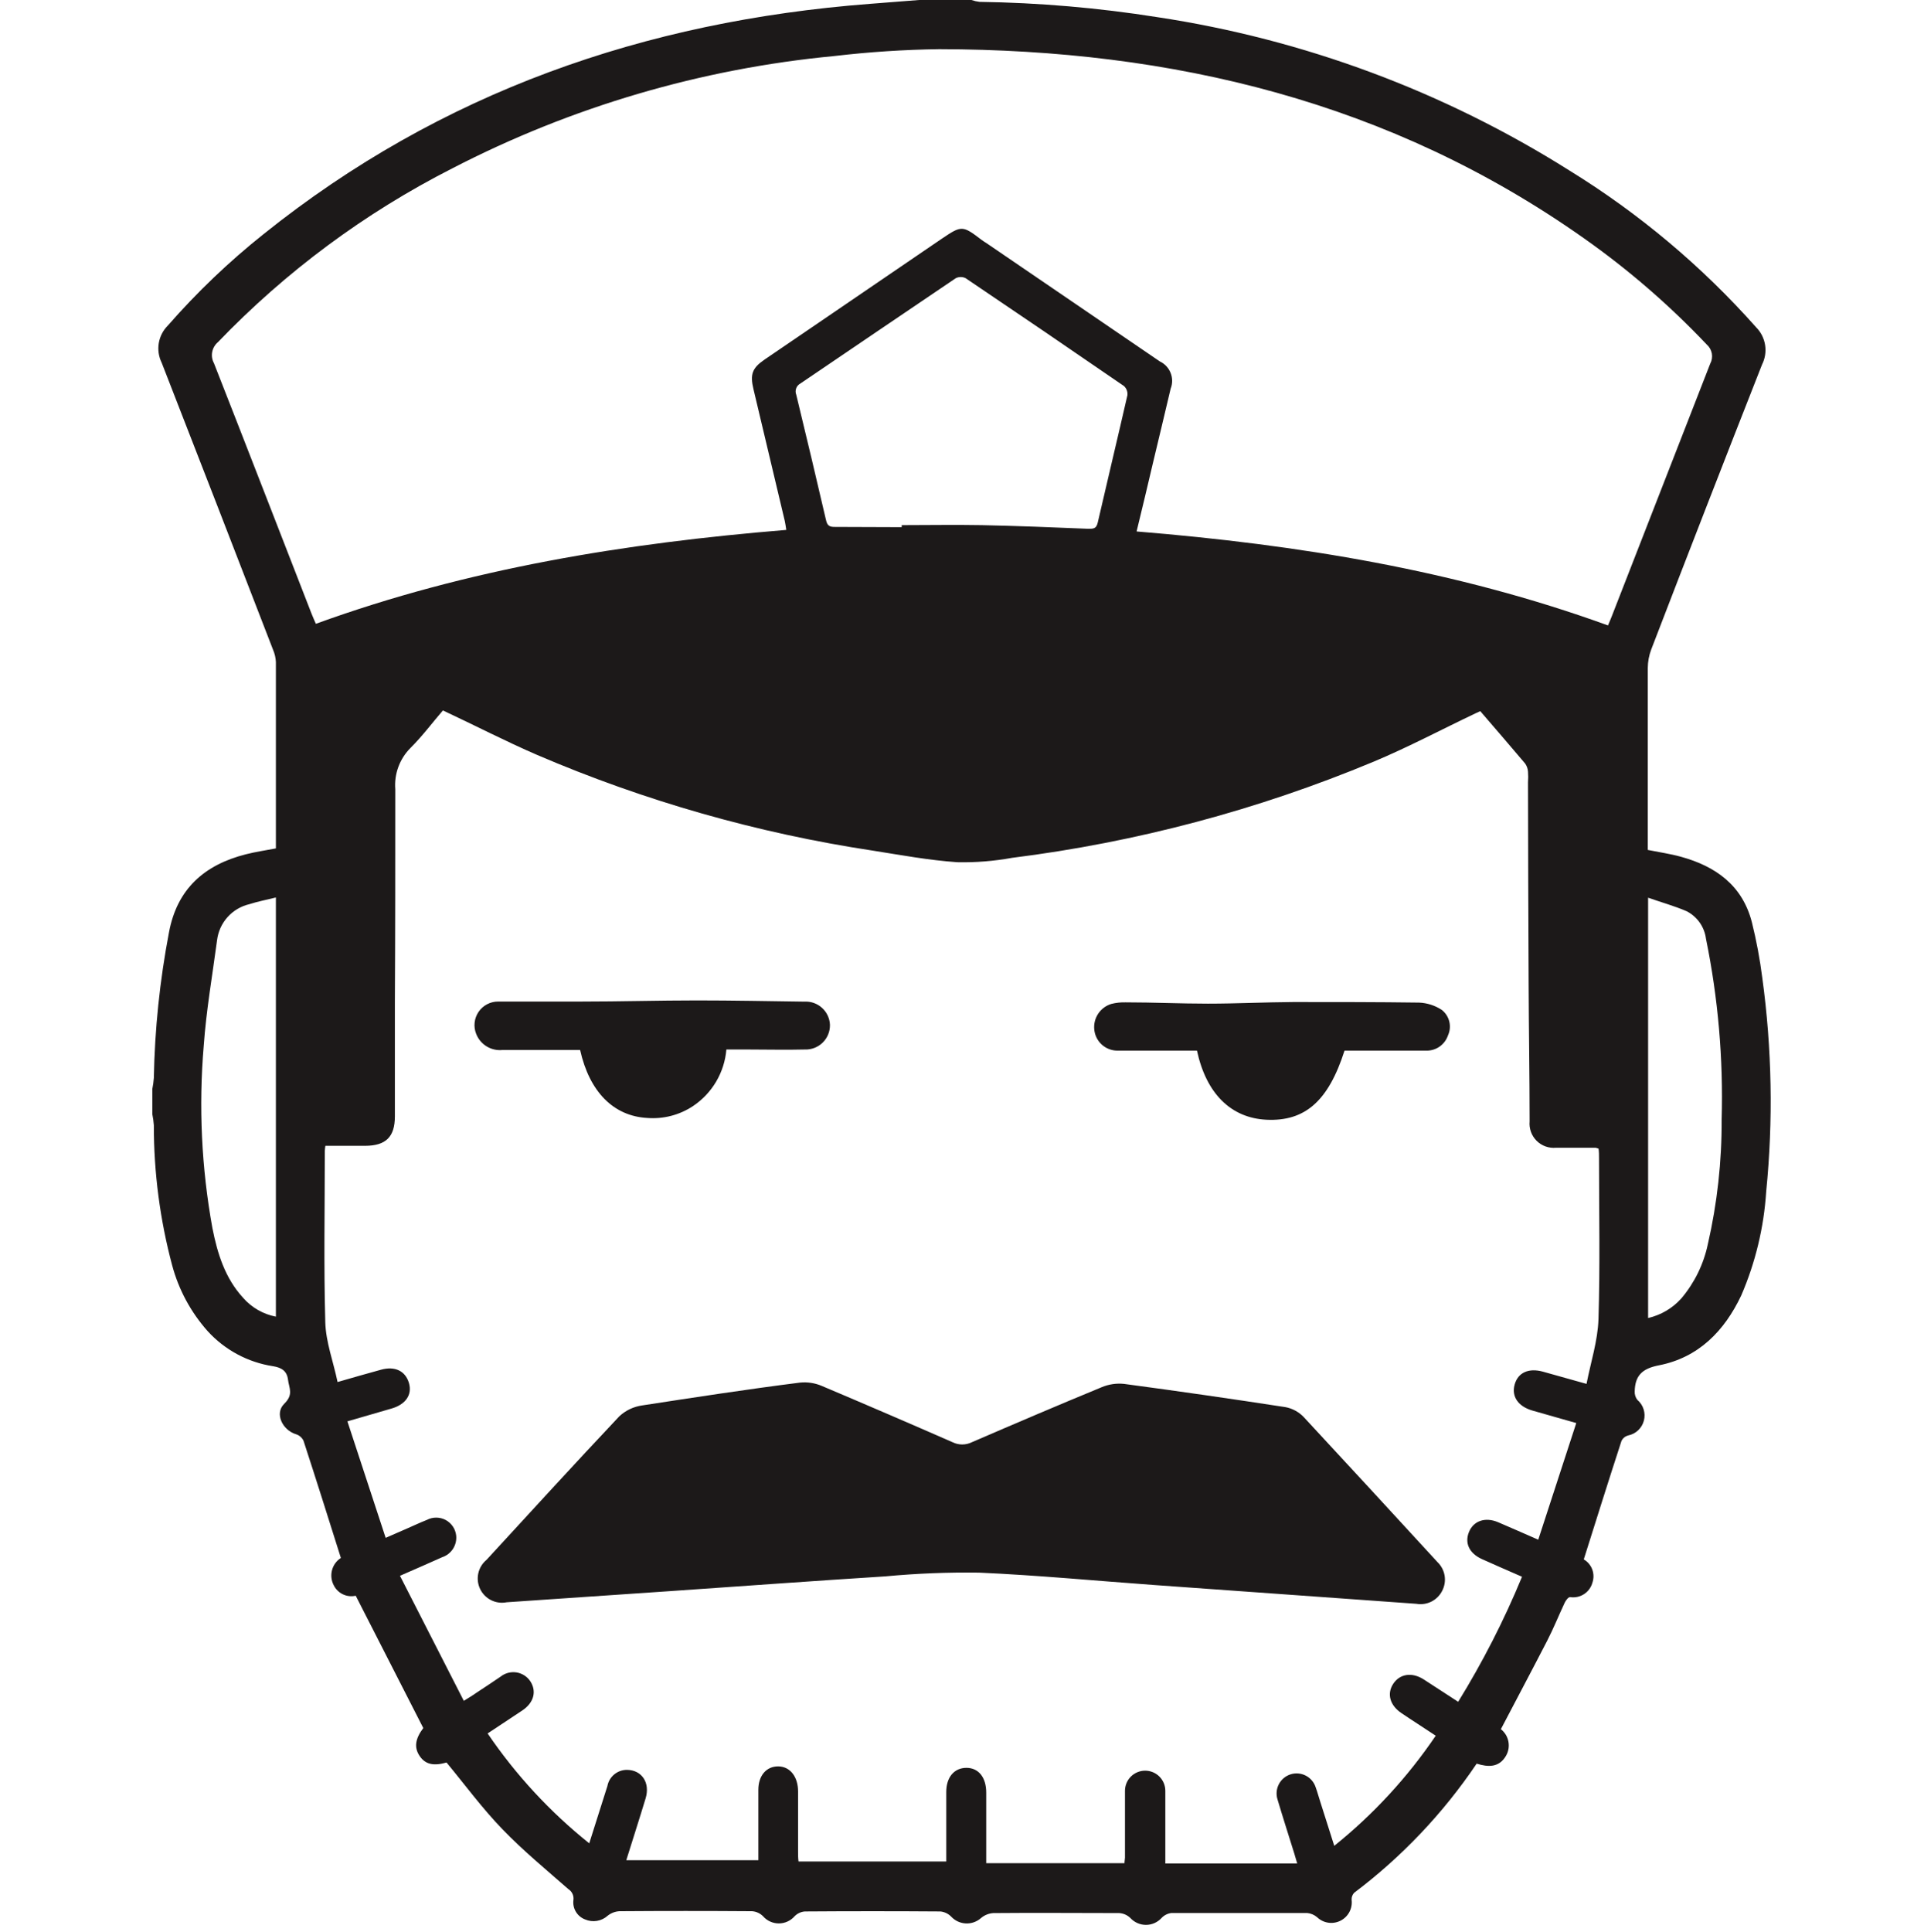 <svg width="240" height="241" viewBox="0 0 240 241" fill="none" xmlns="http://www.w3.org/2000/svg">
<path d="M114.654 0H121.178C121.504 0.113 121.842 0.191 122.185 0.232C129.605 0.339 137.007 0.975 144.336 2.135C162.618 4.891 180.129 11.405 195.768 21.265C204.45 26.611 212.3 33.203 219.067 40.829C219.661 41.43 220.05 42.203 220.18 43.038C220.31 43.873 220.174 44.727 219.792 45.481C215.14 57.302 210.535 69.139 205.978 80.993C205.695 81.74 205.548 82.531 205.545 83.329C205.545 90.458 205.545 97.587 205.545 104.716V106.004C206.995 106.296 208.354 106.488 209.663 106.85C214.003 108.038 217.335 110.414 218.523 114.996C219.096 117.297 219.533 119.631 219.832 121.984C221.035 130.808 221.197 139.743 220.316 148.605C220.03 153.071 218.977 157.455 217.204 161.564C215.1 166.014 211.868 169.317 206.934 170.284C204.84 170.686 203.964 171.572 203.914 173.506C203.886 173.897 204.004 174.284 204.246 174.593C204.611 174.903 204.881 175.311 205.025 175.768C205.169 176.225 205.182 176.713 205.061 177.177C204.94 177.64 204.691 178.061 204.342 178.389C203.993 178.718 203.558 178.941 203.088 179.033C202.914 179.079 202.751 179.161 202.611 179.274C202.47 179.387 202.355 179.528 202.272 179.688C200.681 184.571 199.141 189.475 197.56 194.489C198.048 194.773 198.422 195.217 198.618 195.746C198.815 196.275 198.821 196.855 198.638 197.389C198.476 197.98 198.103 198.491 197.588 198.824C197.073 199.156 196.454 199.287 195.848 199.191C195.627 199.191 195.325 199.594 195.184 199.886C194.449 201.447 193.804 203.058 193.019 204.588C191.126 208.263 189.183 211.908 187.219 215.664C187.704 216.044 188.036 216.585 188.156 217.189C188.276 217.793 188.176 218.42 187.874 218.956C187.008 220.477 185.629 220.406 184.199 219.963C180.032 226.143 174.866 231.587 168.914 236.073C168.804 236.191 168.719 236.331 168.665 236.483C168.612 236.636 168.59 236.798 168.602 236.959C168.666 237.483 168.566 238.014 168.317 238.479C168.067 238.944 167.679 239.32 167.207 239.556C166.735 239.792 166.202 239.876 165.68 239.797C165.158 239.718 164.674 239.479 164.293 239.114C163.944 238.816 163.511 238.634 163.054 238.59C157.416 238.59 151.777 238.59 146.139 238.59C145.657 238.643 145.21 238.869 144.88 239.225C144.634 239.492 144.335 239.705 144.002 239.851C143.67 239.997 143.31 240.073 142.947 240.073C142.584 240.073 142.224 239.997 141.891 239.851C141.559 239.705 141.26 239.492 141.014 239.225C140.637 238.856 140.14 238.634 139.614 238.6C134.378 238.6 129.143 238.55 123.907 238.6C123.339 238.637 122.799 238.856 122.366 239.225C121.85 239.683 121.176 239.922 120.486 239.892C119.796 239.862 119.146 239.565 118.671 239.064C118.312 238.687 117.83 238.452 117.312 238.399C111.673 238.359 106.035 238.359 100.396 238.399C99.912 238.436 99.458 238.647 99.118 238.993C98.873 239.275 98.57 239.501 98.231 239.655C97.891 239.81 97.522 239.89 97.149 239.89C96.776 239.89 96.407 239.81 96.067 239.655C95.728 239.501 95.425 239.275 95.181 238.993C94.815 238.626 94.328 238.404 93.811 238.369C88.293 238.329 82.776 238.329 77.258 238.369C76.73 238.401 76.223 238.594 75.808 238.923C75.433 239.264 74.968 239.49 74.468 239.574C73.968 239.658 73.455 239.596 72.989 239.396C72.509 239.216 72.104 238.88 71.839 238.441C71.574 238.003 71.465 237.488 71.529 236.979C71.566 236.714 71.526 236.444 71.414 236.201C71.301 235.958 71.121 235.753 70.895 235.61C68.116 233.173 65.246 230.807 62.688 228.159C60.131 225.511 58.027 222.631 55.701 219.822C54.07 220.285 53.043 220.054 52.338 218.996C51.633 217.939 51.794 216.862 52.801 215.523L44.373 199.02C43.837 199.143 43.276 199.081 42.779 198.846C42.282 198.61 41.879 198.214 41.635 197.721C41.328 197.145 41.249 196.474 41.413 195.842C41.577 195.21 41.972 194.662 42.521 194.308C40.95 189.324 39.43 184.501 37.859 179.688C37.768 179.497 37.639 179.327 37.479 179.189C37.32 179.05 37.134 178.946 36.932 178.882C35.221 178.369 34.234 176.285 35.442 175.096C36.651 173.908 36.057 173.153 35.926 172.076C35.795 170.998 35.14 170.566 34.053 170.394C30.918 169.911 28.044 168.369 25.907 166.024C23.811 163.672 22.293 160.862 21.477 157.818C19.954 152.117 19.186 146.24 19.191 140.339C19.158 139.872 19.094 139.408 19 138.949V135.828C19.093 135.37 19.157 134.905 19.191 134.439C19.303 128.355 19.933 122.292 21.074 116.315C22.081 110.858 25.504 107.857 30.67 106.548C31.898 106.236 33.167 106.055 34.415 105.813C34.415 105.581 34.415 105.42 34.415 105.259C34.415 97.698 34.415 90.156 34.415 82.554C34.387 82.034 34.268 81.523 34.063 81.044C29.458 69.116 24.826 57.181 20.168 45.239C19.794 44.482 19.668 43.626 19.807 42.793C19.946 41.96 20.344 41.192 20.943 40.597C24.571 36.449 28.565 32.634 32.875 29.2C54.986 11.478 80.47 2.638 108.481 0.483L114.654 0ZM191.881 192.032C193.492 187.109 195.043 182.346 196.624 177.483L191.177 175.932C189.374 175.419 188.518 174.17 188.941 172.67C189.364 171.17 190.703 170.596 192.445 171.069L197.902 172.599C198.436 169.881 199.302 167.223 199.393 164.544C199.604 157.869 199.463 151.173 199.463 144.487C199.463 144.064 199.463 143.642 199.403 143.259C199.288 143.214 199.17 143.177 199.05 143.148C197.399 143.148 195.748 143.148 194.096 143.148C193.654 143.19 193.207 143.134 192.788 142.983C192.37 142.833 191.99 142.591 191.675 142.277C191.361 141.962 191.119 141.582 190.969 141.164C190.818 140.745 190.762 140.299 190.804 139.856C190.804 134.177 190.703 128.498 190.683 122.819C190.643 114.402 190.616 105.984 190.603 97.567C190.638 97.124 190.638 96.68 190.603 96.238C190.578 95.876 190.456 95.529 190.25 95.231C188.408 93.046 186.535 90.891 184.652 88.696L184.078 88.958C179.839 90.972 175.671 93.187 171.341 94.999C156.918 101.013 141.748 105.047 126.243 106.991C123.988 107.402 121.697 107.584 119.406 107.535C115.882 107.293 112.358 106.639 108.904 106.095C94.484 103.916 80.401 99.903 66.998 94.153C63.061 92.452 59.275 90.488 55.248 88.606C53.939 90.126 52.68 91.817 51.22 93.267C50.546 93.938 50.025 94.747 49.695 95.639C49.364 96.531 49.232 97.484 49.307 98.433C49.307 107.333 49.307 116.234 49.257 125.135C49.257 129.834 49.257 134.533 49.257 139.231C49.257 141.799 48.129 142.896 45.562 142.907H40.587C40.553 143.117 40.529 143.328 40.517 143.541C40.517 150.67 40.376 157.798 40.577 164.927C40.648 167.394 41.584 169.841 42.108 172.368C44.071 171.804 45.803 171.301 47.545 170.827C49.287 170.354 50.566 170.998 51.009 172.479C51.452 173.959 50.586 175.167 48.854 175.67L43.336 177.271L48.109 191.801L50.807 190.623C51.623 190.27 52.418 189.888 53.244 189.565C53.603 189.377 54.003 189.278 54.408 189.277C54.814 189.277 55.214 189.375 55.573 189.563C55.933 189.751 56.241 190.024 56.472 190.358C56.703 190.691 56.849 191.076 56.899 191.478C56.968 192.066 56.833 192.659 56.516 193.158C56.198 193.657 55.718 194.031 55.157 194.217C53.486 194.972 51.804 195.697 49.891 196.533C52.59 201.809 55.197 206.914 57.855 212.13C58.55 211.697 58.993 211.435 59.426 211.123C60.433 210.468 61.44 209.794 62.447 209.109C62.724 208.888 63.044 208.728 63.386 208.638C63.729 208.548 64.086 208.531 64.436 208.586C64.785 208.642 65.119 208.771 65.417 208.963C65.714 209.155 65.968 209.407 66.162 209.703C66.968 210.962 66.585 212.371 65.155 213.328C63.726 214.284 62.306 215.221 60.826 216.197C64.343 221.373 68.616 225.992 73.502 229.901C74.288 227.414 75.023 225.088 75.768 222.752C75.873 222.188 76.172 221.678 76.614 221.31C77.055 220.943 77.61 220.74 78.184 220.738C80.037 220.738 81.135 222.319 80.531 224.303C79.755 226.87 78.93 229.418 78.124 232.005H94.597C94.597 228.985 94.597 226.125 94.597 223.225C94.597 221.453 95.603 220.285 97.094 220.305C98.584 220.326 99.55 221.634 99.55 223.427C99.55 225.924 99.55 228.461 99.55 230.918C99.55 231.341 99.55 231.764 99.611 232.166H118.037C118.037 229.216 118.037 226.357 118.037 223.507C118.037 221.634 119.044 220.487 120.554 220.487C122.064 220.487 123.021 221.675 123.021 223.578C123.021 225.873 123.021 228.169 123.021 230.465V232.378H140.269C140.269 232.086 140.329 231.885 140.329 231.693C140.329 228.914 140.329 226.135 140.329 223.356C140.329 222.689 140.594 222.048 141.066 221.576C141.538 221.104 142.179 220.839 142.846 220.839C143.514 220.839 144.154 221.104 144.626 221.576C145.098 222.048 145.363 222.689 145.363 223.356C145.363 224.444 145.363 225.531 145.363 226.619V232.418H161.816L161.433 231.119C160.739 228.894 160.024 226.669 159.359 224.434C159.26 224.121 159.223 223.792 159.251 223.465C159.279 223.138 159.372 222.82 159.523 222.529C159.674 222.237 159.88 221.979 160.131 221.767C160.382 221.556 160.673 221.396 160.985 221.297C161.298 221.198 161.627 221.161 161.954 221.189C162.281 221.217 162.599 221.31 162.89 221.461C163.181 221.612 163.44 221.819 163.651 222.07C163.863 222.32 164.022 222.611 164.122 222.923C164.343 223.527 164.504 224.152 164.706 224.766L166.437 230.213C171.316 226.29 175.582 221.661 179.094 216.479C177.594 215.472 176.174 214.586 174.785 213.64C173.395 212.693 172.972 211.274 173.778 210.025C174.583 208.777 176.093 208.505 177.584 209.451L181.893 212.25C184.963 207.274 187.626 202.058 189.858 196.654C188.106 195.889 186.484 195.184 184.873 194.459C183.262 193.734 182.678 192.445 183.242 191.066C183.806 189.686 185.256 189.163 186.887 189.857C188.518 190.552 190.059 191.237 191.881 192.032ZM200.581 78.003C200.762 77.57 200.923 77.208 201.064 76.835C205.145 66.343 209.233 55.855 213.328 45.37C213.54 44.98 213.613 44.528 213.535 44.091C213.456 43.653 213.23 43.256 212.895 42.964C208.238 38.05 203.105 33.611 197.57 29.713C173.455 12.687 146.239 6.182 117.161 6.132C112.786 6.192 108.417 6.478 104.071 6.988C87.44 8.568 71.267 13.323 56.426 20.994C45.531 26.536 35.644 33.867 27.176 42.682C26.805 42.997 26.555 43.431 26.466 43.91C26.378 44.388 26.458 44.883 26.693 45.31C30.78 55.711 34.808 66.132 38.856 76.523C39.027 76.956 39.218 77.379 39.399 77.802C58.409 70.894 78.053 67.733 98.08 66.092C98.01 65.649 97.97 65.296 97.889 64.954L93.992 48.552C93.539 46.679 93.831 45.904 95.372 44.846L117.523 29.743C119.95 28.102 120.081 28.112 122.437 29.914C122.628 30.065 122.84 30.186 123.041 30.317L144.679 45.078C145.291 45.368 145.771 45.879 146.021 46.509C146.272 47.139 146.274 47.84 146.028 48.471C145.293 51.603 144.538 54.724 143.793 57.855C143.138 60.624 142.494 63.383 141.779 66.283C161.907 67.934 181.541 71.096 200.581 78.003ZM112.479 65.749V65.498C115.812 65.498 119.144 65.437 122.477 65.498C126.907 65.588 131.328 65.769 135.748 65.951C136.402 65.951 136.755 65.951 136.936 65.165C138.154 59.869 139.423 54.593 140.631 49.307C140.658 49.094 140.633 48.878 140.56 48.677C140.486 48.475 140.366 48.294 140.208 48.149C133.643 43.632 127.058 39.148 120.453 34.697C120.263 34.601 120.052 34.55 119.839 34.55C119.626 34.55 119.415 34.601 119.225 34.697C112.751 39.057 106.307 43.457 99.832 47.837C99.589 47.968 99.403 48.185 99.31 48.445C99.217 48.705 99.224 48.991 99.329 49.246C100.591 54.442 101.826 59.644 103.034 64.853C103.195 65.558 103.457 65.729 104.152 65.719C106.931 65.719 109.71 65.749 112.479 65.749ZM34.415 111.935C33.197 112.237 32.13 112.438 31.103 112.771C30.051 113.017 29.1 113.581 28.38 114.386C27.659 115.191 27.204 116.199 27.075 117.271C26.491 121.651 25.726 126.021 25.414 130.421C24.77 138.011 25.132 145.652 26.491 153.146C27.116 156.328 28.062 159.399 30.327 161.866C31.389 163.083 32.829 163.909 34.415 164.212V111.935ZM205.585 111.935V164.383C207.187 164.016 208.637 163.161 209.733 161.937C211.375 159.992 212.51 157.671 213.036 155.18C214.207 150.079 214.785 144.859 214.758 139.624C214.974 132.059 214.319 124.495 212.804 117.08C212.711 116.358 212.445 115.67 212.028 115.073C211.61 114.477 211.054 113.991 210.408 113.657C208.908 113.002 207.287 112.559 205.595 111.965L205.585 111.935Z" fill="#1C1919"/>
<path d="M63.202 199.836C62.542 199.967 61.857 199.874 61.255 199.571C60.654 199.269 60.171 198.774 59.883 198.165C59.595 197.557 59.518 196.87 59.665 196.213C59.812 195.556 60.175 194.967 60.695 194.539C66.203 188.559 71.68 182.548 77.258 176.637C78.042 175.91 79.029 175.439 80.087 175.288C86.642 174.281 93.177 173.274 99.792 172.438C100.7 172.347 101.617 172.482 102.46 172.831C107.938 175.147 113.395 177.496 118.832 179.879C119.204 180.061 119.612 180.155 120.025 180.155C120.439 180.155 120.847 180.061 121.218 179.879C126.605 177.553 132.002 175.248 137.429 173.012C138.309 172.642 139.269 172.5 140.218 172.6C146.931 173.499 153.643 174.466 160.356 175.499C161.215 175.664 162.003 176.089 162.611 176.718C168.22 182.759 173.778 188.8 179.326 194.842C179.792 195.295 180.1 195.886 180.204 196.529C180.307 197.171 180.2 197.829 179.899 198.406C179.608 198.987 179.137 199.458 178.557 199.75C177.977 200.042 177.317 200.139 176.677 200.027L143.934 197.681C136.674 197.157 129.425 196.463 122.145 196.14C118.246 196.084 114.347 196.239 110.465 196.604C101.554 197.167 92.643 197.822 83.732 198.436L63.202 199.836Z" fill="#1C1919"/>
<path d="M72.365 130.955C69.102 130.955 65.89 130.955 62.678 130.955C61.986 131.026 61.29 130.867 60.697 130.503C60.103 130.139 59.647 129.59 59.396 128.941C59.218 128.494 59.152 128.009 59.205 127.531C59.258 127.052 59.428 126.594 59.699 126.196C59.971 125.798 60.336 125.473 60.762 125.25C61.188 125.026 61.663 124.911 62.145 124.913C65.609 124.913 69.062 124.913 72.526 124.913C77.339 124.913 82.151 124.772 86.964 124.772C91.415 124.772 95.865 124.863 100.316 124.923C100.717 124.898 101.119 124.952 101.498 125.083C101.878 125.215 102.227 125.421 102.526 125.689C102.825 125.957 103.068 126.282 103.24 126.645C103.412 127.008 103.51 127.402 103.528 127.803C103.538 128.216 103.463 128.627 103.308 129.01C103.153 129.392 102.921 129.739 102.626 130.029C102.332 130.319 101.981 130.545 101.596 130.694C101.211 130.843 100.799 130.911 100.386 130.894C98.05 130.955 95.714 130.894 93.338 130.894H90.609C90.49 132.305 90.056 133.671 89.338 134.891C88.62 136.111 87.636 137.154 86.461 137.942C84.772 139.067 82.754 139.591 80.732 139.433C76.553 139.201 73.533 136.201 72.365 130.955Z" fill="#1C1919"/>
<path d="M167.716 131.036C165.702 137.329 162.783 139.886 157.97 139.654C153.549 139.433 150.468 136.402 149.31 131.036H148.052C145.162 131.036 142.262 131.036 139.362 131.036C138.65 131.03 137.965 130.761 137.437 130.282C136.91 129.803 136.577 129.146 136.503 128.438C136.424 127.734 136.594 127.025 136.984 126.435C137.374 125.844 137.959 125.409 138.638 125.206C139.22 125.061 139.82 124.997 140.42 125.014C143.843 125.014 147.256 125.175 150.67 125.175C154.244 125.175 157.809 124.994 161.373 124.974C166.589 124.974 171.794 124.974 177.01 125.045C178.03 125.085 179.019 125.406 179.869 125.971C180.331 126.342 180.656 126.856 180.791 127.433C180.926 128.01 180.864 128.615 180.614 129.153C180.423 129.71 180.059 130.193 179.576 130.531C179.093 130.87 178.516 131.046 177.926 131.036C174.905 131.036 171.975 131.036 168.995 131.036H167.716Z" fill="#1C1919"/>
</svg>
